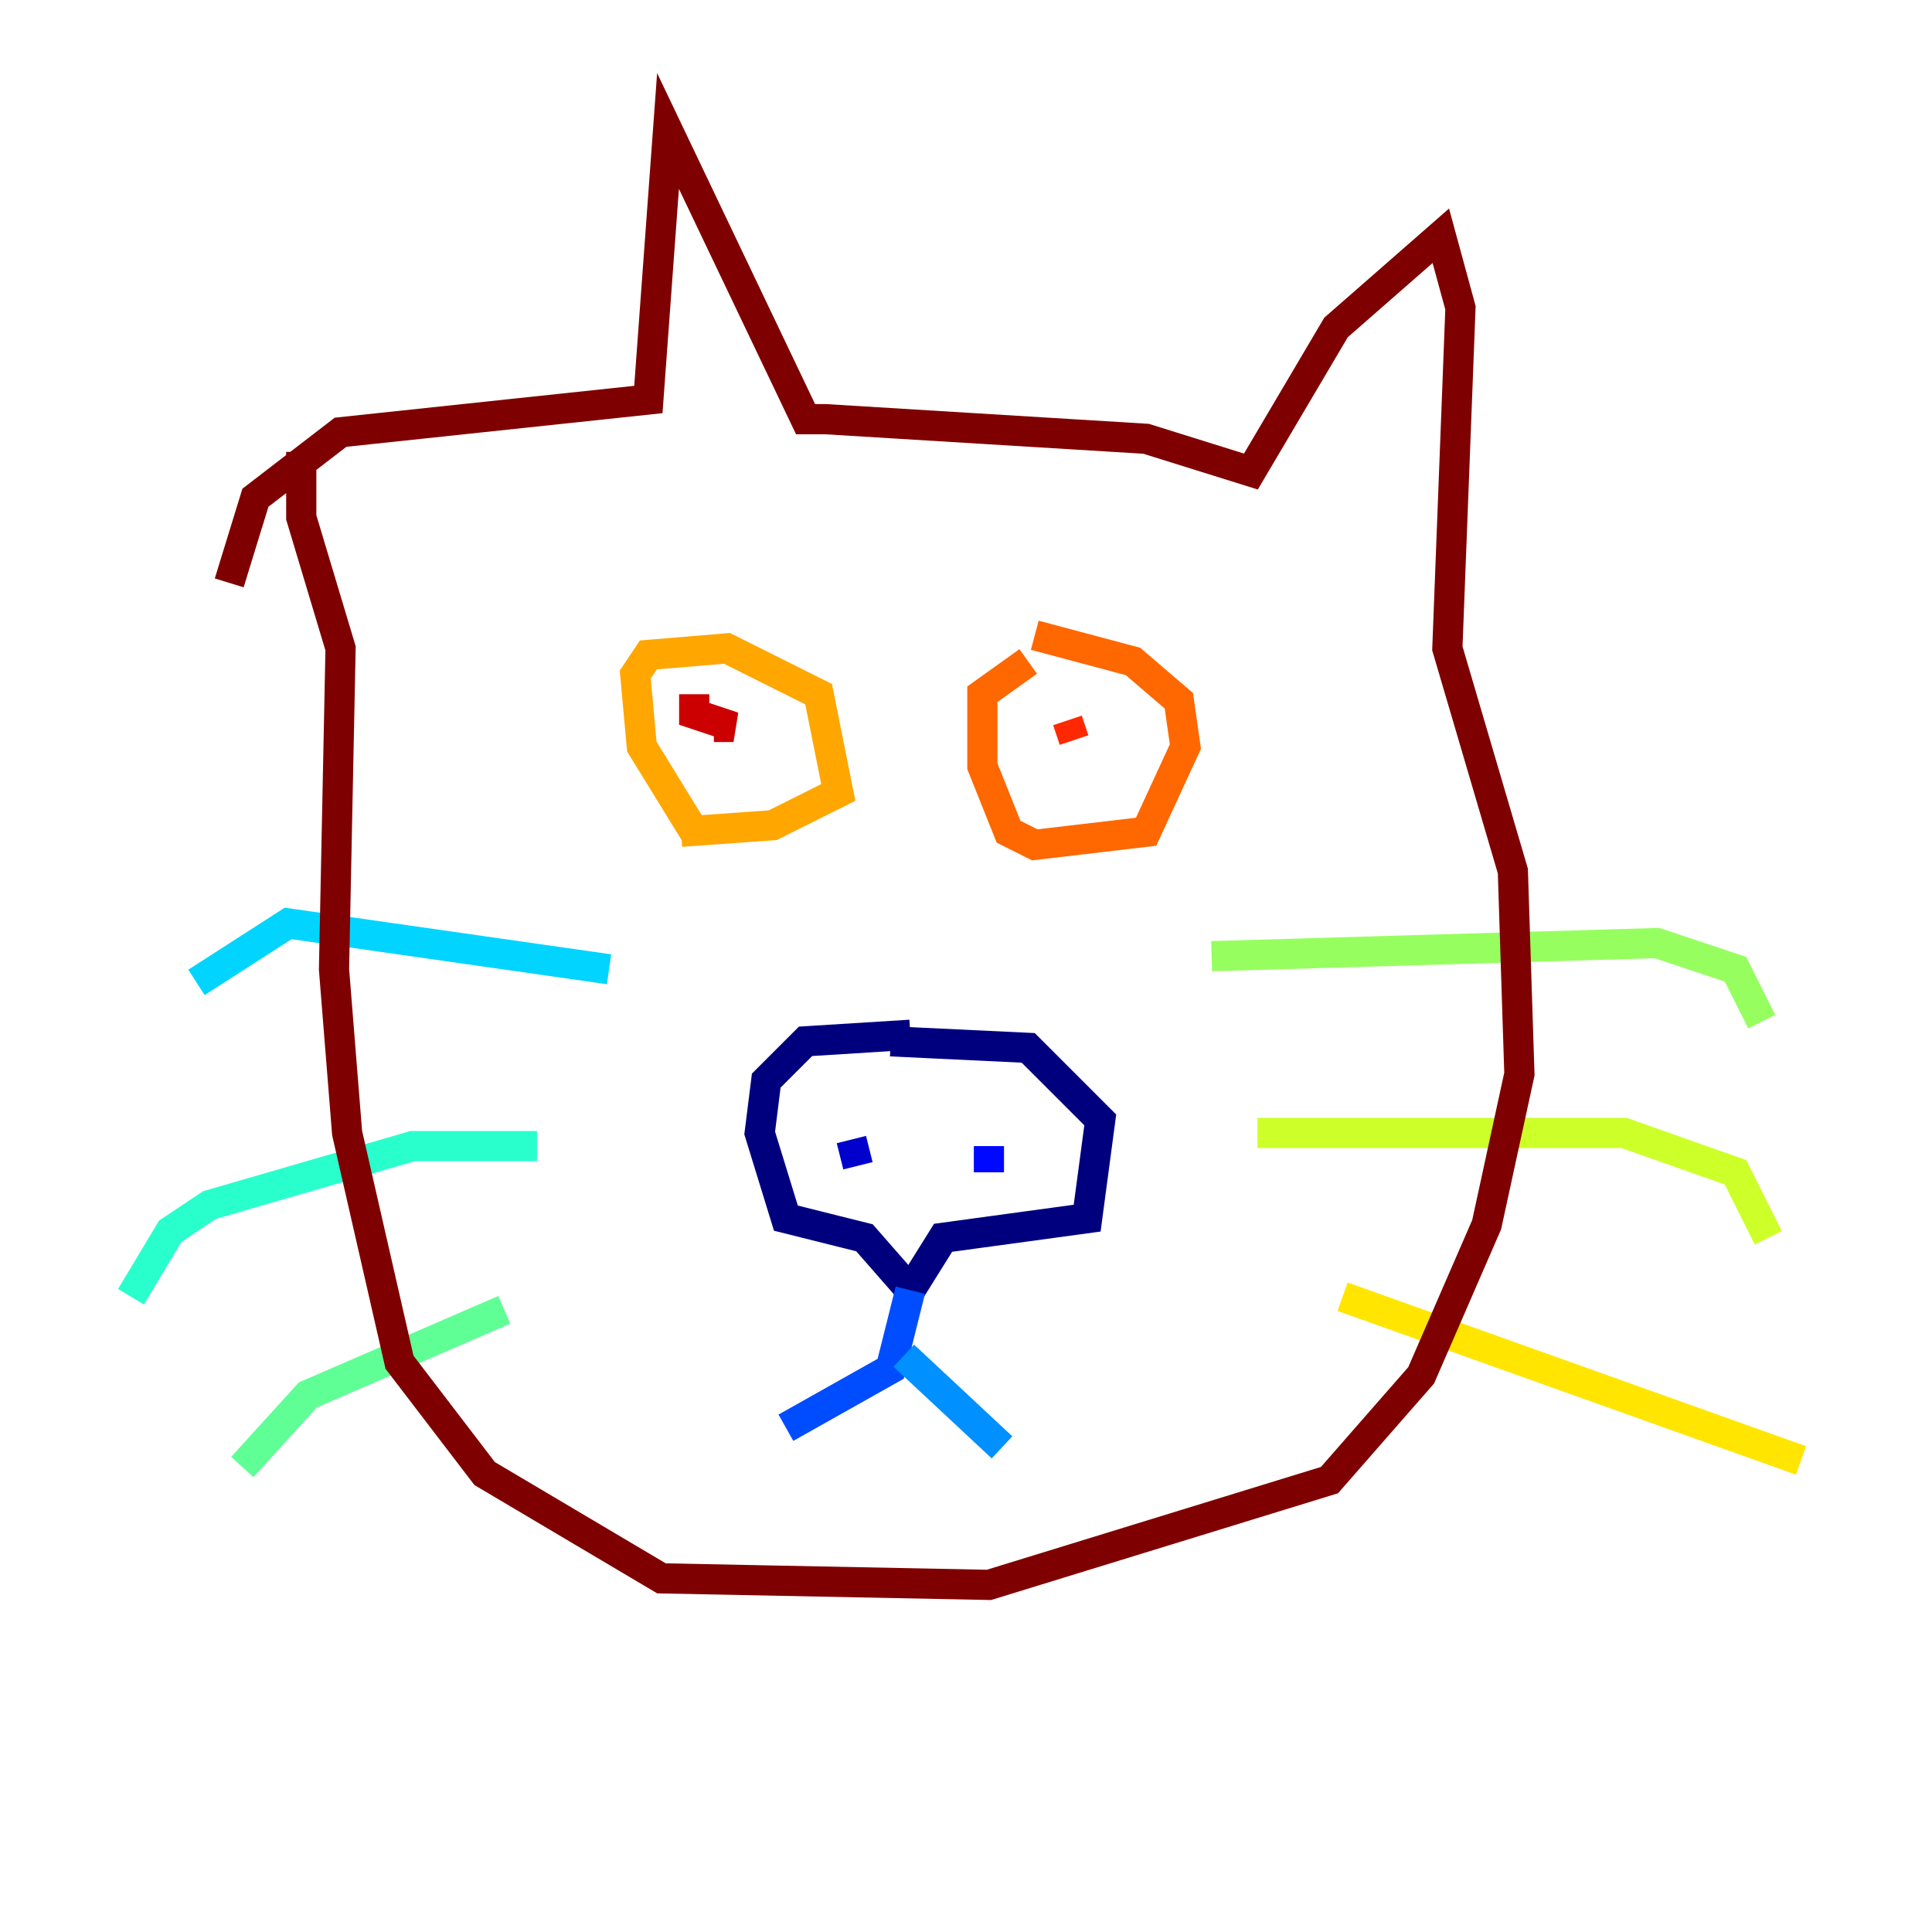 <?xml version="1.0" encoding="utf-8" ?>
<svg baseProfile="tiny" height="128" version="1.2" viewBox="0,0,128,128" width="128" xmlns="http://www.w3.org/2000/svg" xmlns:ev="http://www.w3.org/2001/xml-events" xmlns:xlink="http://www.w3.org/1999/xlink"><defs /><polyline fill="none" points="60.312,68.556 53.37,68.99 50.766,71.593 50.332,75.064 52.068,80.705 57.275,82.007 60.312,85.478 62.481,82.007 72.027,80.705 72.895,74.197 68.122,69.424 59.01,68.99" stroke="#00007f" stroke-width="2" /><polyline fill="none" points="56.407,75.498 56.841,77.234" stroke="#0000cc" stroke-width="2" /><polyline fill="none" points="65.519,75.932 65.519,77.668" stroke="#0008ff" stroke-width="2" /><polyline fill="none" points="60.312,85.478 59.01,90.685 52.068,94.59" stroke="#004cff" stroke-width="2" /><polyline fill="none" points="59.878,89.817 66.386,95.891" stroke="#0090ff" stroke-width="2" /><polyline fill="none" points="40.352,64.217 19.091,61.18 13.017,65.085" stroke="#00d4ff" stroke-width="2" /><polyline fill="none" points="35.58,75.932 27.336,75.932 13.885,79.837 11.281,81.573 8.678,85.912" stroke="#29ffcd" stroke-width="2" /><polyline fill="none" points="33.41,86.78 20.393,92.42 16.054,97.193" stroke="#5fff96" stroke-width="2" /><polyline fill="none" points="80.271,63.349 109.776,62.481 114.983,64.217 116.719,67.688" stroke="#96ff5f" stroke-width="2" /><polyline fill="none" points="83.308,75.064 107.607,75.064 114.983,77.668 117.153,82.007" stroke="#cdff29" stroke-width="2" /><polyline fill="none" points="88.949,85.912 119.322,96.759" stroke="#ffe500" stroke-width="2" /><polyline fill="none" points="45.993,55.105 42.522,49.464 42.088,44.691 42.956,43.39 48.163,42.956 54.237,45.993 55.539,52.502 51.2,54.671 45.125,55.105" stroke="#ffa600" stroke-width="2" /><polyline fill="none" points="68.122,43.824 65.085,45.993 65.085,50.766 66.82,55.105 68.556,55.973 75.932,55.105 78.536,49.464 78.102,46.427 75.064,43.824 68.556,42.088" stroke="#ff6700" stroke-width="2" /><polyline fill="none" points="70.725,47.729 71.159,49.031" stroke="#ff2800" stroke-width="2" /><polyline fill="none" points="45.993,45.993 45.993,47.295 48.597,48.163 47.295,48.163" stroke="#cc0000" stroke-width="2" /><polyline fill="none" points="15.186,38.617 16.922,32.976 22.563,28.637 42.956,26.468 44.258,8.678 53.37,27.77 54.671,27.77 75.932,29.071 82.875,31.241 88.515,21.695 95.458,15.62 96.759,20.393 95.891,42.956 100.231,57.709 100.664,71.159 98.495,81.139 94.156,91.119 88.081,98.061 65.519,105.003 43.824,104.57 32.108,97.627 26.468,90.251 22.997,75.064 22.129,64.217 22.563,42.956 19.959,34.278 19.959,29.939" stroke="#7f0000" stroke-width="2" /></svg>